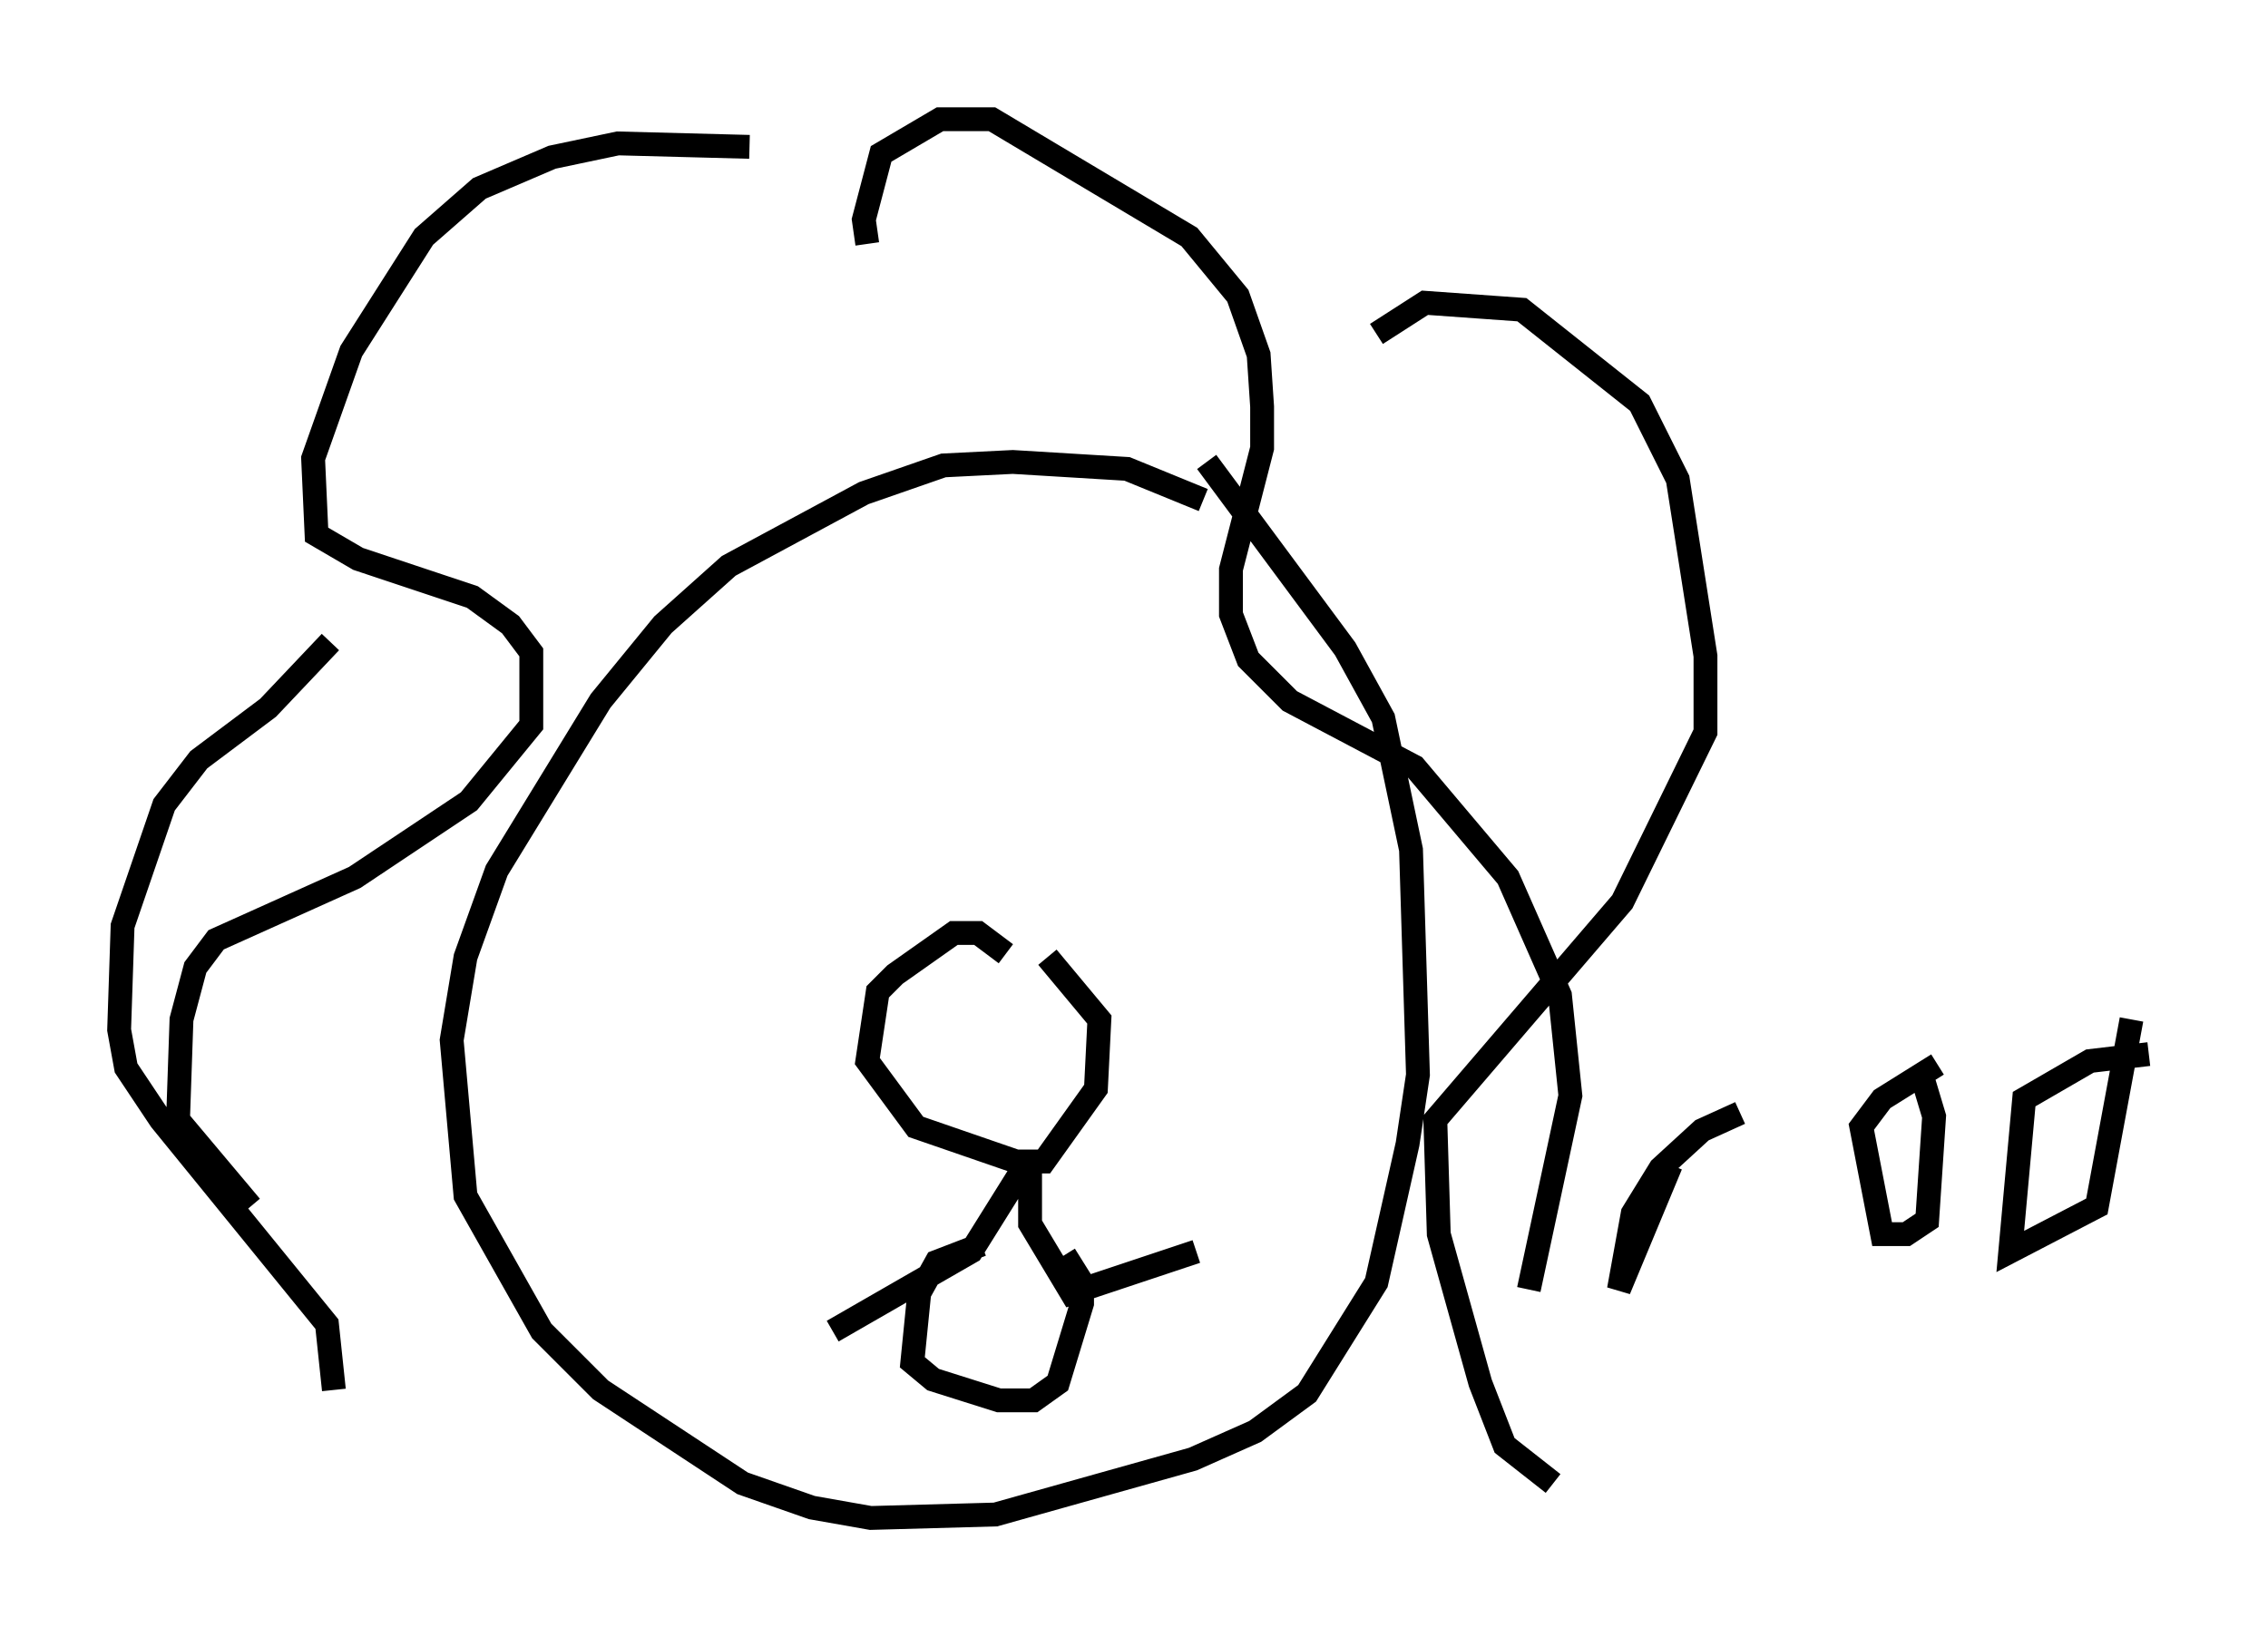 <?xml version="1.0" encoding="utf-8" ?>
<svg baseProfile="full" height="68.681" version="1.1" width="95.117" xmlns="http://www.w3.org/2000/svg" xmlns:ev="http://www.w3.org/2001/xml-events" xmlns:xlink="http://www.w3.org/1999/xlink"><defs /><rect fill="white" height="68.681" width="95.117" x="0" y="0" /><path d="M52.061, 22.866 m-1.598, -1.888 l-3.196, -1.307 -4.793, -0.291 l-2.905, 0.145 -3.341, 1.162 l-5.665, 3.05 -2.76, 2.469 l-2.615, 3.196 -4.358, 7.117 l-1.307, 3.631 -0.581, 3.486 l0.581, 6.536 3.196, 5.665 l2.469, 2.469 5.955, 3.922 l2.905, 1.017 2.469, 0.436 l5.229, -0.145 8.279, -2.324 l2.615, -1.162 2.179, -1.598 l2.905, -4.648 1.307, -5.81 l0.436, -2.905 -0.291, -9.441 l-1.162, -5.52 -1.598, -2.905 l-5.81, -7.844 m-19.173, -13.218 l-5.52, -0.145 -2.76, 0.581 l-3.05, 1.307 -2.324, 2.034 l-3.05, 4.793 -1.598, 4.503 l0.145, 3.196 1.743, 1.017 l4.793, 1.598 1.598, 1.162 l0.872, 1.162 0.0, 3.05 l-2.615, 3.196 -4.793, 3.196 l-5.81, 2.615 -0.872, 1.162 l-0.581, 2.179 -0.145, 4.212 l3.05, 3.631 m3.341, -23.676 l-2.615, 2.76 -2.905, 2.179 l-1.453, 1.888 -1.743, 5.084 l-0.145, 4.358 0.291, 1.598 l1.453, 2.179 6.972, 8.57 l0.291, 2.76 m22.369, -48.078 l-0.145, -1.017 0.726, -2.76 l2.469, -1.453 2.179, 0.0 l8.279, 4.939 2.034, 2.469 l0.872, 2.469 0.145, 2.179 l0.0, 1.743 -1.307, 5.084 l0.0, 1.888 0.726, 1.888 l1.743, 1.743 5.229, 2.76 l3.922, 4.648 2.179, 4.939 l0.436, 4.212 -1.743, 8.134 m-6.391, -40.089 l2.034, -1.307 4.067, 0.291 l4.939, 3.922 1.598, 3.196 l1.162, 7.408 0.0, 3.196 l-3.486, 7.117 -7.844, 9.151 l0.145, 4.793 1.743, 6.246 l1.017, 2.615 2.034, 1.598 m-22.95, -22.223 l-1.162, -0.872 -1.017, 0.0 l-2.469, 1.743 -0.726, 0.726 l-0.436, 2.905 2.034, 2.76 l4.212, 1.453 1.162, 0.0 l2.179, -3.05 0.145, -2.905 l-2.179, -2.615 m-1.017, 8.86 l-2.179, 3.486 -5.81, 3.341 m8.279, -7.408 l0.0, 2.905 1.743, 2.905 l5.229, -1.743 m-9.006, -0.291 l-1.888, 0.726 -0.726, 1.307 l-0.291, 2.905 0.872, 0.726 l2.76, 0.872 1.453, 0.0 l1.017, -0.726 1.017, -3.341 l0.0, -0.872 -0.726, -1.162 m25.419, -3.777 l-2.179, 5.229 0.581, -3.196 l1.162, -1.888 1.743, -1.598 l1.598, -0.726 m8.279, -2.034 l-2.324, 1.453 -0.872, 1.162 l0.872, 4.503 1.017, 0.0 l0.872, -0.581 0.291, -4.358 l-0.436, -1.453 m9.441, -1.162 l-2.469, 0.291 -2.76, 1.598 l-0.581, 6.391 3.631, -1.888 l1.453, -7.844 " fill="none" stroke="black" stroke-width="1" /></svg>